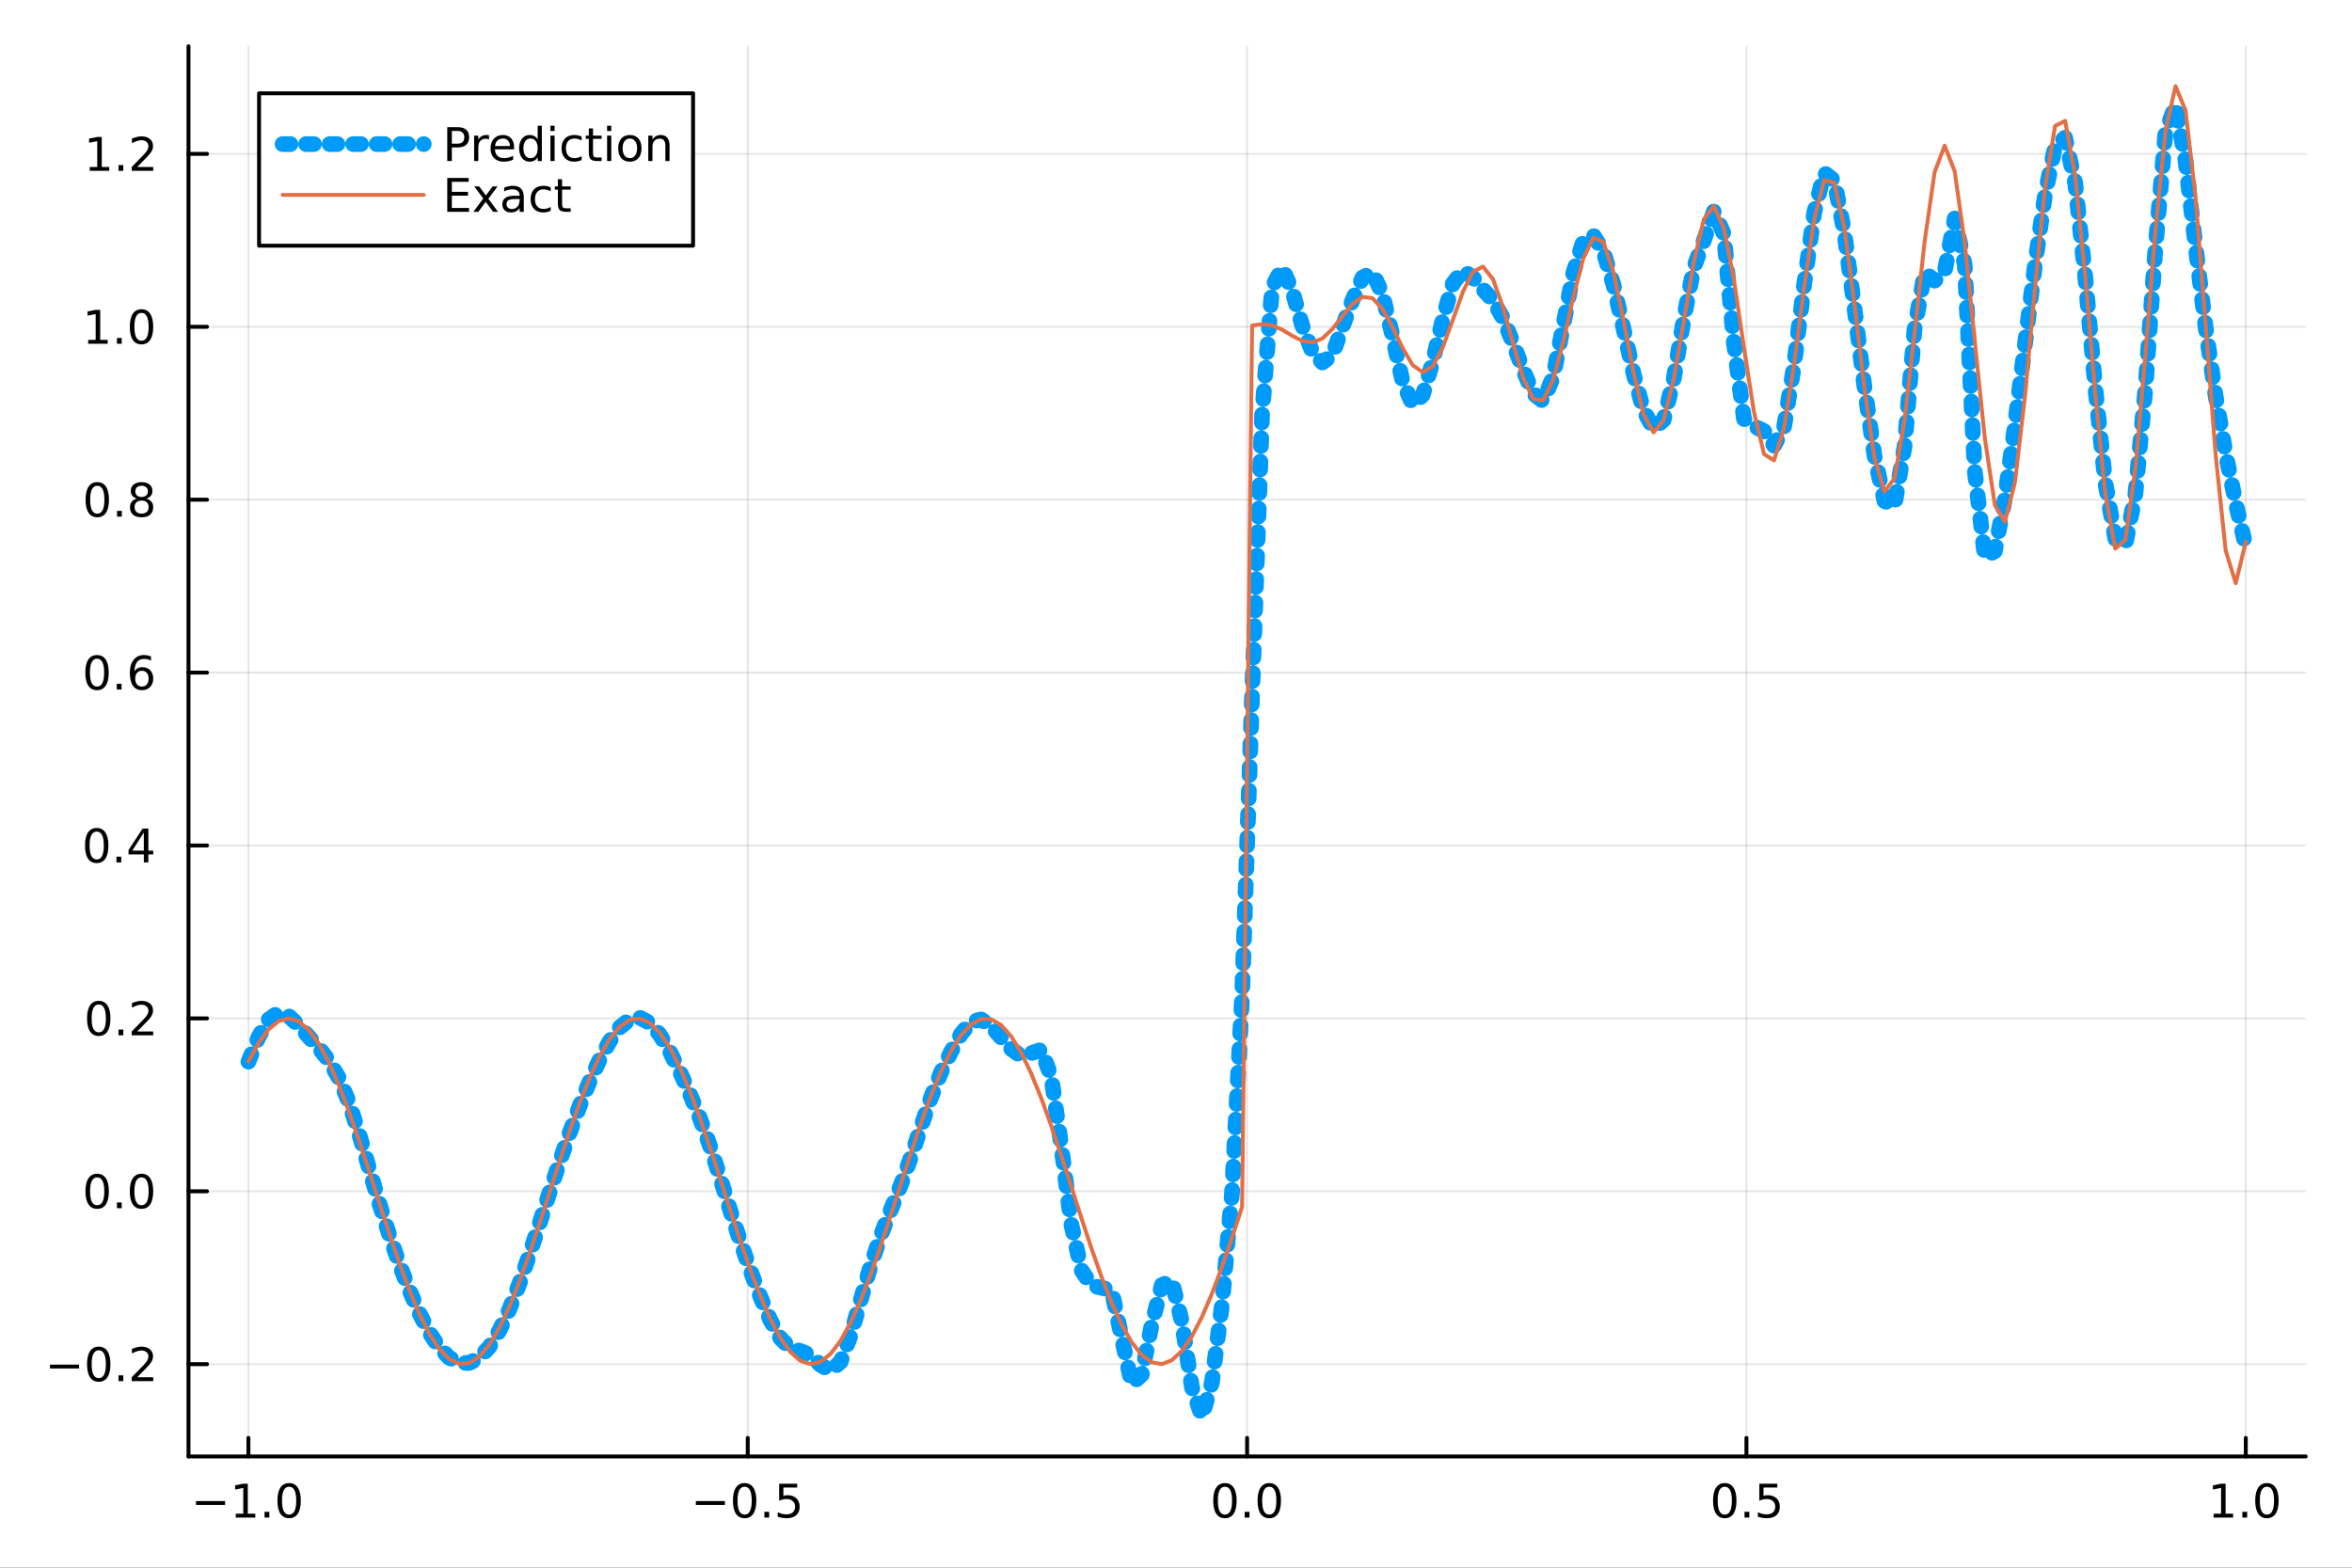 <?xml version="1.0" encoding="utf-8"?>
<svg xmlns="http://www.w3.org/2000/svg" xmlns:xlink="http://www.w3.org/1999/xlink" width="600" height="400" viewBox="0 0 2400 1600">
<rect x="0" y="0" width="2400" height="1600" fill="#333333" stroke="none"/>
<defs>
  <clipPath id="clip050">
    <rect x="0" y="0" width="2400" height="1600"/>
  </clipPath>
</defs>
<path clip-path="url(#clip050)" d="M0 1600 L2400 1600 L2400 0 L0 0  Z" fill="#ffffff" fill-rule="evenodd" fill-opacity="1"/>
<defs>
  <clipPath id="clip051">
    <rect x="480" y="0" width="1681" height="1600"/>
  </clipPath>
</defs>
<path clip-path="url(#clip050)" d="M192.339 1486.45 L2352.76 1486.45 L2352.76 47.244 L192.339 47.244  Z" fill="#ffffff" fill-rule="evenodd" fill-opacity="1"/>
<defs>
  <clipPath id="clip052">
    <rect x="192" y="47" width="2161" height="1440"/>
  </clipPath>
</defs>
<polyline clip-path="url(#clip052)" style="stroke:#000000; stroke-linecap:round; stroke-linejoin:round; stroke-width:2; stroke-opacity:0.1; fill:none" points="253.483,1486.45 253.483,47.244 "/>
<polyline clip-path="url(#clip052)" style="stroke:#000000; stroke-linecap:round; stroke-linejoin:round; stroke-width:2; stroke-opacity:0.1; fill:none" points="763.015,1486.45 763.015,47.244 "/>
<polyline clip-path="url(#clip052)" style="stroke:#000000; stroke-linecap:round; stroke-linejoin:round; stroke-width:2; stroke-opacity:0.1; fill:none" points="1272.55,1486.45 1272.55,47.244 "/>
<polyline clip-path="url(#clip052)" style="stroke:#000000; stroke-linecap:round; stroke-linejoin:round; stroke-width:2; stroke-opacity:0.1; fill:none" points="1782.08,1486.45 1782.08,47.244 "/>
<polyline clip-path="url(#clip052)" style="stroke:#000000; stroke-linecap:round; stroke-linejoin:round; stroke-width:2; stroke-opacity:0.1; fill:none" points="2291.61,1486.45 2291.61,47.244 "/>
<polyline clip-path="url(#clip050)" style="stroke:#000000; stroke-linecap:round; stroke-linejoin:round; stroke-width:4; stroke-opacity:1; fill:none" points="192.339,1486.45 2352.76,1486.45 "/>
<polyline clip-path="url(#clip050)" style="stroke:#000000; stroke-linecap:round; stroke-linejoin:round; stroke-width:4; stroke-opacity:1; fill:none" points="253.483,1486.45 253.483,1467.55 "/>
<polyline clip-path="url(#clip050)" style="stroke:#000000; stroke-linecap:round; stroke-linejoin:round; stroke-width:4; stroke-opacity:1; fill:none" points="763.015,1486.45 763.015,1467.55 "/>
<polyline clip-path="url(#clip050)" style="stroke:#000000; stroke-linecap:round; stroke-linejoin:round; stroke-width:4; stroke-opacity:1; fill:none" points="1272.55,1486.45 1272.55,1467.55 "/>
<polyline clip-path="url(#clip050)" style="stroke:#000000; stroke-linecap:round; stroke-linejoin:round; stroke-width:4; stroke-opacity:1; fill:none" points="1782.08,1486.45 1782.08,1467.55 "/>
<polyline clip-path="url(#clip050)" style="stroke:#000000; stroke-linecap:round; stroke-linejoin:round; stroke-width:4; stroke-opacity:1; fill:none" points="2291.61,1486.45 2291.61,1467.55 "/>
<path clip-path="url(#clip050)" d="M200.011 1532.02 L229.686 1532.02 L229.686 1535.95 L200.011 1535.95 L200.011 1532.02 Z" fill="#000000" fill-rule="nonzero" fill-opacity="1" /><path clip-path="url(#clip050)" d="M240.589 1544.91 L248.228 1544.91 L248.228 1518.55 L239.918 1520.21 L239.918 1515.95 L248.182 1514.29 L252.858 1514.29 L252.858 1544.91 L260.497 1544.91 L260.497 1548.85 L240.589 1548.85 L240.589 1544.91 Z" fill="#000000" fill-rule="nonzero" fill-opacity="1" /><path clip-path="url(#clip050)" d="M269.941 1542.97 L274.825 1542.97 L274.825 1548.85 L269.941 1548.85 L269.941 1542.97 Z" fill="#000000" fill-rule="nonzero" fill-opacity="1" /><path clip-path="url(#clip050)" d="M295.01 1517.37 Q291.399 1517.37 289.57 1520.93 Q287.765 1524.47 287.765 1531.6 Q287.765 1538.71 289.57 1542.27 Q291.399 1545.82 295.01 1545.82 Q298.644 1545.82 300.45 1542.27 Q302.279 1538.71 302.279 1531.6 Q302.279 1524.47 300.45 1520.93 Q298.644 1517.37 295.01 1517.37 M295.01 1513.66 Q300.82 1513.66 303.876 1518.27 Q306.955 1522.85 306.955 1531.6 Q306.955 1540.33 303.876 1544.94 Q300.82 1549.52 295.01 1549.52 Q289.2 1549.52 286.121 1544.94 Q283.066 1540.33 283.066 1531.6 Q283.066 1522.85 286.121 1518.27 Q289.2 1513.66 295.01 1513.66 Z" fill="#000000" fill-rule="nonzero" fill-opacity="1" /><path clip-path="url(#clip050)" d="M710.041 1532.02 L739.717 1532.02 L739.717 1535.95 L710.041 1535.95 L710.041 1532.02 Z" fill="#000000" fill-rule="nonzero" fill-opacity="1" /><path clip-path="url(#clip050)" d="M759.809 1517.37 Q756.198 1517.37 754.369 1520.93 Q752.564 1524.47 752.564 1531.6 Q752.564 1538.71 754.369 1542.27 Q756.198 1545.82 759.809 1545.82 Q763.443 1545.82 765.249 1542.27 Q767.077 1538.71 767.077 1531.6 Q767.077 1524.47 765.249 1520.93 Q763.443 1517.37 759.809 1517.37 M759.809 1513.66 Q765.619 1513.66 768.675 1518.27 Q771.753 1522.85 771.753 1531.6 Q771.753 1540.33 768.675 1544.94 Q765.619 1549.52 759.809 1549.52 Q753.999 1549.52 750.92 1544.94 Q747.865 1540.33 747.865 1531.6 Q747.865 1522.85 750.92 1518.27 Q753.999 1513.66 759.809 1513.66 Z" fill="#000000" fill-rule="nonzero" fill-opacity="1" /><path clip-path="url(#clip050)" d="M779.971 1542.97 L784.855 1542.97 L784.855 1548.85 L779.971 1548.85 L779.971 1542.97 Z" fill="#000000" fill-rule="nonzero" fill-opacity="1" /><path clip-path="url(#clip050)" d="M795.087 1514.29 L813.443 1514.29 L813.443 1518.22 L799.369 1518.22 L799.369 1526.7 Q800.387 1526.35 801.406 1526.19 Q802.425 1526 803.443 1526 Q809.23 1526 812.61 1529.17 Q815.989 1532.34 815.989 1537.76 Q815.989 1543.34 812.517 1546.44 Q809.045 1549.52 802.725 1549.52 Q800.55 1549.52 798.281 1549.15 Q796.036 1548.78 793.628 1548.04 L793.628 1543.34 Q795.712 1544.47 797.934 1545.03 Q800.156 1545.58 802.633 1545.58 Q806.637 1545.58 808.975 1543.48 Q811.313 1541.37 811.313 1537.76 Q811.313 1534.15 808.975 1532.04 Q806.637 1529.94 802.633 1529.94 Q800.758 1529.94 798.883 1530.35 Q797.031 1530.77 795.087 1531.65 L795.087 1514.29 Z" fill="#000000" fill-rule="nonzero" fill-opacity="1" /><path clip-path="url(#clip050)" d="M1249.93 1517.37 Q1246.32 1517.37 1244.49 1520.93 Q1242.69 1524.47 1242.69 1531.6 Q1242.69 1538.71 1244.49 1542.27 Q1246.32 1545.82 1249.93 1545.82 Q1253.57 1545.82 1255.37 1542.27 Q1257.2 1538.71 1257.2 1531.6 Q1257.2 1524.47 1255.37 1520.93 Q1253.57 1517.37 1249.93 1517.37 M1249.93 1513.66 Q1255.74 1513.66 1258.8 1518.27 Q1261.88 1522.85 1261.88 1531.6 Q1261.88 1540.33 1258.8 1544.94 Q1255.74 1549.52 1249.93 1549.52 Q1244.12 1549.52 1241.04 1544.94 Q1237.99 1540.33 1237.99 1531.6 Q1237.99 1522.85 1241.04 1518.27 Q1244.12 1513.66 1249.93 1513.66 Z" fill="#000000" fill-rule="nonzero" fill-opacity="1" /><path clip-path="url(#clip050)" d="M1270.09 1542.97 L1274.98 1542.97 L1274.98 1548.85 L1270.09 1548.85 L1270.09 1542.97 Z" fill="#000000" fill-rule="nonzero" fill-opacity="1" /><path clip-path="url(#clip050)" d="M1295.16 1517.37 Q1291.55 1517.37 1289.72 1520.93 Q1287.92 1524.47 1287.92 1531.6 Q1287.92 1538.71 1289.72 1542.27 Q1291.55 1545.82 1295.16 1545.82 Q1298.8 1545.82 1300.6 1542.27 Q1302.43 1538.71 1302.43 1531.6 Q1302.43 1524.47 1300.6 1520.93 Q1298.8 1517.37 1295.16 1517.37 M1295.16 1513.66 Q1300.97 1513.66 1304.03 1518.27 Q1307.11 1522.85 1307.11 1531.6 Q1307.11 1540.33 1304.03 1544.94 Q1300.97 1549.52 1295.16 1549.52 Q1289.35 1549.52 1286.27 1544.94 Q1283.22 1540.33 1283.22 1531.6 Q1283.22 1522.85 1286.27 1518.27 Q1289.35 1513.66 1295.16 1513.66 Z" fill="#000000" fill-rule="nonzero" fill-opacity="1" /><path clip-path="url(#clip050)" d="M1759.96 1517.37 Q1756.35 1517.37 1754.52 1520.93 Q1752.72 1524.47 1752.72 1531.6 Q1752.72 1538.71 1754.52 1542.27 Q1756.35 1545.82 1759.96 1545.82 Q1763.6 1545.82 1765.4 1542.27 Q1767.23 1538.71 1767.23 1531.6 Q1767.23 1524.47 1765.4 1520.93 Q1763.6 1517.37 1759.96 1517.37 M1759.96 1513.66 Q1765.77 1513.66 1768.83 1518.27 Q1771.91 1522.85 1771.91 1531.6 Q1771.91 1540.33 1768.83 1544.94 Q1765.77 1549.52 1759.96 1549.52 Q1754.15 1549.52 1751.07 1544.94 Q1748.02 1540.33 1748.02 1531.6 Q1748.02 1522.85 1751.07 1518.27 Q1754.15 1513.66 1759.96 1513.66 Z" fill="#000000" fill-rule="nonzero" fill-opacity="1" /><path clip-path="url(#clip050)" d="M1780.12 1542.97 L1785.01 1542.97 L1785.01 1548.85 L1780.12 1548.85 L1780.12 1542.97 Z" fill="#000000" fill-rule="nonzero" fill-opacity="1" /><path clip-path="url(#clip050)" d="M1795.24 1514.29 L1813.6 1514.29 L1813.6 1518.22 L1799.52 1518.22 L1799.52 1526.7 Q1800.54 1526.35 1801.56 1526.19 Q1802.58 1526 1803.6 1526 Q1809.38 1526 1812.76 1529.17 Q1816.14 1532.34 1816.14 1537.76 Q1816.14 1543.34 1812.67 1546.44 Q1809.2 1549.52 1802.88 1549.52 Q1800.7 1549.52 1798.43 1549.15 Q1796.19 1548.78 1793.78 1548.04 L1793.78 1543.34 Q1795.86 1544.47 1798.09 1545.03 Q1800.31 1545.58 1802.79 1545.58 Q1806.79 1545.58 1809.13 1543.48 Q1811.47 1541.37 1811.47 1537.76 Q1811.47 1534.15 1809.13 1532.04 Q1806.79 1529.94 1802.79 1529.94 Q1800.91 1529.94 1799.04 1530.35 Q1797.18 1530.77 1795.24 1531.65 L1795.24 1514.29 Z" fill="#000000" fill-rule="nonzero" fill-opacity="1" /><path clip-path="url(#clip050)" d="M2258.76 1544.91 L2266.4 1544.91 L2266.4 1518.55 L2258.09 1520.21 L2258.09 1515.95 L2266.36 1514.29 L2271.03 1514.29 L2271.03 1544.91 L2278.67 1544.91 L2278.67 1548.85 L2258.76 1548.85 L2258.76 1544.91 Z" fill="#000000" fill-rule="nonzero" fill-opacity="1" /><path clip-path="url(#clip050)" d="M2288.12 1542.97 L2293 1542.97 L2293 1548.85 L2288.12 1548.85 L2288.12 1542.97 Z" fill="#000000" fill-rule="nonzero" fill-opacity="1" /><path clip-path="url(#clip050)" d="M2313.19 1517.37 Q2309.57 1517.37 2307.75 1520.93 Q2305.94 1524.47 2305.94 1531.6 Q2305.94 1538.71 2307.75 1542.27 Q2309.57 1545.82 2313.19 1545.82 Q2316.82 1545.82 2318.63 1542.27 Q2320.45 1538.71 2320.45 1531.6 Q2320.45 1524.47 2318.63 1520.93 Q2316.82 1517.37 2313.19 1517.37 M2313.19 1513.66 Q2319 1513.66 2322.05 1518.27 Q2325.13 1522.85 2325.13 1531.6 Q2325.13 1540.33 2322.05 1544.94 Q2319 1549.52 2313.19 1549.52 Q2307.38 1549.52 2304.3 1544.94 Q2301.24 1540.33 2301.24 1531.6 Q2301.24 1522.85 2304.3 1518.27 Q2307.38 1513.66 2313.19 1513.66 Z" fill="#000000" fill-rule="nonzero" fill-opacity="1" /><polyline clip-path="url(#clip052)" style="stroke:#000000; stroke-linecap:round; stroke-linejoin:round; stroke-width:2; stroke-opacity:0.1; fill:none" points="192.339,1392.3 2352.76,1392.3 "/>
<polyline clip-path="url(#clip052)" style="stroke:#000000; stroke-linecap:round; stroke-linejoin:round; stroke-width:2; stroke-opacity:0.1; fill:none" points="192.339,1215.84 2352.76,1215.84 "/>
<polyline clip-path="url(#clip052)" style="stroke:#000000; stroke-linecap:round; stroke-linejoin:round; stroke-width:2; stroke-opacity:0.1; fill:none" points="192.339,1039.38 2352.76,1039.38 "/>
<polyline clip-path="url(#clip052)" style="stroke:#000000; stroke-linecap:round; stroke-linejoin:round; stroke-width:2; stroke-opacity:0.1; fill:none" points="192.339,862.919 2352.76,862.919 "/>
<polyline clip-path="url(#clip052)" style="stroke:#000000; stroke-linecap:round; stroke-linejoin:round; stroke-width:2; stroke-opacity:0.1; fill:none" points="192.339,686.458 2352.76,686.458 "/>
<polyline clip-path="url(#clip052)" style="stroke:#000000; stroke-linecap:round; stroke-linejoin:round; stroke-width:2; stroke-opacity:0.1; fill:none" points="192.339,509.997 2352.76,509.997 "/>
<polyline clip-path="url(#clip052)" style="stroke:#000000; stroke-linecap:round; stroke-linejoin:round; stroke-width:2; stroke-opacity:0.1; fill:none" points="192.339,333.535 2352.76,333.535 "/>
<polyline clip-path="url(#clip052)" style="stroke:#000000; stroke-linecap:round; stroke-linejoin:round; stroke-width:2; stroke-opacity:0.1; fill:none" points="192.339,157.074 2352.76,157.074 "/>
<polyline clip-path="url(#clip050)" style="stroke:#000000; stroke-linecap:round; stroke-linejoin:round; stroke-width:4; stroke-opacity:1; fill:none" points="192.339,1486.45 192.339,47.244 "/>
<polyline clip-path="url(#clip050)" style="stroke:#000000; stroke-linecap:round; stroke-linejoin:round; stroke-width:4; stroke-opacity:1; fill:none" points="192.339,1392.3 211.236,1392.3 "/>
<polyline clip-path="url(#clip050)" style="stroke:#000000; stroke-linecap:round; stroke-linejoin:round; stroke-width:4; stroke-opacity:1; fill:none" points="192.339,1215.84 211.236,1215.84 "/>
<polyline clip-path="url(#clip050)" style="stroke:#000000; stroke-linecap:round; stroke-linejoin:round; stroke-width:4; stroke-opacity:1; fill:none" points="192.339,1039.38 211.236,1039.38 "/>
<polyline clip-path="url(#clip050)" style="stroke:#000000; stroke-linecap:round; stroke-linejoin:round; stroke-width:4; stroke-opacity:1; fill:none" points="192.339,862.919 211.236,862.919 "/>
<polyline clip-path="url(#clip050)" style="stroke:#000000; stroke-linecap:round; stroke-linejoin:round; stroke-width:4; stroke-opacity:1; fill:none" points="192.339,686.458 211.236,686.458 "/>
<polyline clip-path="url(#clip050)" style="stroke:#000000; stroke-linecap:round; stroke-linejoin:round; stroke-width:4; stroke-opacity:1; fill:none" points="192.339,509.997 211.236,509.997 "/>
<polyline clip-path="url(#clip050)" style="stroke:#000000; stroke-linecap:round; stroke-linejoin:round; stroke-width:4; stroke-opacity:1; fill:none" points="192.339,333.535 211.236,333.535 "/>
<polyline clip-path="url(#clip050)" style="stroke:#000000; stroke-linecap:round; stroke-linejoin:round; stroke-width:4; stroke-opacity:1; fill:none" points="192.339,157.074 211.236,157.074 "/>
<path clip-path="url(#clip050)" d="M50.992 1392.75 L80.668 1392.75 L80.668 1396.69 L50.992 1396.69 L50.992 1392.75 Z" fill="#000000" fill-rule="nonzero" fill-opacity="1" /><path clip-path="url(#clip050)" d="M100.76 1378.1 Q97.149 1378.1 95.321 1381.67 Q93.515 1385.21 93.515 1392.34 Q93.515 1399.44 95.321 1403.01 Q97.149 1406.55 100.76 1406.55 Q104.395 1406.55 106.2 1403.01 Q108.029 1399.44 108.029 1392.34 Q108.029 1385.21 106.2 1381.67 Q104.395 1378.1 100.76 1378.1 M100.76 1374.4 Q106.571 1374.4 109.626 1379.01 Q112.705 1383.59 112.705 1392.34 Q112.705 1401.07 109.626 1405.67 Q106.571 1410.25 100.76 1410.25 Q94.95 1410.25 91.871 1405.67 Q88.816 1401.07 88.816 1392.34 Q88.816 1383.59 91.871 1379.01 Q94.95 1374.4 100.76 1374.4 Z" fill="#000000" fill-rule="nonzero" fill-opacity="1" /><path clip-path="url(#clip050)" d="M120.922 1403.7 L125.807 1403.7 L125.807 1409.58 L120.922 1409.58 L120.922 1403.7 Z" fill="#000000" fill-rule="nonzero" fill-opacity="1" /><path clip-path="url(#clip050)" d="M140.019 1405.65 L156.339 1405.65 L156.339 1409.58 L134.394 1409.58 L134.394 1405.65 Q137.056 1402.89 141.64 1398.26 Q146.246 1393.61 147.427 1392.27 Q149.672 1389.75 150.552 1388.01 Q151.455 1386.25 151.455 1384.56 Q151.455 1381.81 149.51 1380.07 Q147.589 1378.33 144.487 1378.33 Q142.288 1378.33 139.834 1379.1 Q137.404 1379.86 134.626 1381.41 L134.626 1376.69 Q137.45 1375.56 139.904 1374.98 Q142.357 1374.4 144.394 1374.4 Q149.765 1374.4 152.959 1377.08 Q156.154 1379.77 156.154 1384.26 Q156.154 1386.39 155.343 1388.31 Q154.556 1390.21 152.45 1392.8 Q151.871 1393.47 148.769 1396.69 Q145.668 1399.88 140.019 1405.65 Z" fill="#000000" fill-rule="nonzero" fill-opacity="1" /><path clip-path="url(#clip050)" d="M99.163 1201.64 Q95.552 1201.64 93.723 1205.21 Q91.918 1208.75 91.918 1215.88 Q91.918 1222.98 93.723 1226.55 Q95.552 1230.09 99.163 1230.09 Q102.797 1230.09 104.603 1226.55 Q106.432 1222.98 106.432 1215.88 Q106.432 1208.75 104.603 1205.21 Q102.797 1201.64 99.163 1201.64 M99.163 1197.94 Q104.973 1197.94 108.029 1202.54 Q111.108 1207.13 111.108 1215.88 Q111.108 1224.6 108.029 1229.21 Q104.973 1233.79 99.163 1233.79 Q93.353 1233.79 90.274 1229.21 Q87.219 1224.6 87.219 1215.88 Q87.219 1207.13 90.274 1202.54 Q93.353 1197.94 99.163 1197.94 Z" fill="#000000" fill-rule="nonzero" fill-opacity="1" /><path clip-path="url(#clip050)" d="M119.325 1227.24 L124.209 1227.24 L124.209 1233.12 L119.325 1233.12 L119.325 1227.24 Z" fill="#000000" fill-rule="nonzero" fill-opacity="1" /><path clip-path="url(#clip050)" d="M144.394 1201.64 Q140.783 1201.64 138.955 1205.21 Q137.149 1208.75 137.149 1215.88 Q137.149 1222.98 138.955 1226.55 Q140.783 1230.09 144.394 1230.09 Q148.029 1230.09 149.834 1226.55 Q151.663 1222.98 151.663 1215.88 Q151.663 1208.75 149.834 1205.21 Q148.029 1201.64 144.394 1201.64 M144.394 1197.94 Q150.205 1197.94 153.26 1202.54 Q156.339 1207.13 156.339 1215.88 Q156.339 1224.6 153.26 1229.21 Q150.205 1233.79 144.394 1233.79 Q138.584 1233.79 135.506 1229.21 Q132.45 1224.6 132.45 1215.88 Q132.45 1207.13 135.506 1202.54 Q138.584 1197.94 144.394 1197.94 Z" fill="#000000" fill-rule="nonzero" fill-opacity="1" /><path clip-path="url(#clip050)" d="M100.76 1025.18 Q97.149 1025.18 95.321 1028.74 Q93.515 1032.29 93.515 1039.42 Q93.515 1046.52 95.321 1050.09 Q97.149 1053.63 100.76 1053.63 Q104.395 1053.63 106.2 1050.09 Q108.029 1046.52 108.029 1039.42 Q108.029 1032.29 106.2 1028.74 Q104.395 1025.18 100.76 1025.18 M100.76 1021.48 Q106.571 1021.48 109.626 1026.08 Q112.705 1030.67 112.705 1039.42 Q112.705 1048.14 109.626 1052.75 Q106.571 1057.33 100.76 1057.33 Q94.95 1057.33 91.871 1052.75 Q88.816 1048.14 88.816 1039.42 Q88.816 1030.67 91.871 1026.08 Q94.95 1021.48 100.76 1021.48 Z" fill="#000000" fill-rule="nonzero" fill-opacity="1" /><path clip-path="url(#clip050)" d="M120.922 1050.78 L125.807 1050.78 L125.807 1056.66 L120.922 1056.66 L120.922 1050.78 Z" fill="#000000" fill-rule="nonzero" fill-opacity="1" /><path clip-path="url(#clip050)" d="M140.019 1052.73 L156.339 1052.73 L156.339 1056.66 L134.394 1056.66 L134.394 1052.73 Q137.056 1049.97 141.64 1045.34 Q146.246 1040.69 147.427 1039.35 Q149.672 1036.82 150.552 1035.09 Q151.455 1033.33 151.455 1031.64 Q151.455 1028.88 149.51 1027.15 Q147.589 1025.41 144.487 1025.41 Q142.288 1025.41 139.834 1026.17 Q137.404 1026.94 134.626 1028.49 L134.626 1023.77 Q137.45 1022.63 139.904 1022.05 Q142.357 1021.48 144.394 1021.48 Q149.765 1021.48 152.959 1024.16 Q156.154 1026.85 156.154 1031.34 Q156.154 1033.47 155.343 1035.39 Q154.556 1037.29 152.45 1039.88 Q151.871 1040.55 148.769 1043.77 Q145.668 1046.96 140.019 1052.73 Z" fill="#000000" fill-rule="nonzero" fill-opacity="1" /><path clip-path="url(#clip050)" d="M98.677 848.718 Q95.066 848.718 93.237 852.283 Q91.432 855.825 91.432 862.954 Q91.432 870.061 93.237 873.625 Q95.066 877.167 98.677 877.167 Q102.311 877.167 104.117 873.625 Q105.946 870.061 105.946 862.954 Q105.946 855.825 104.117 852.283 Q102.311 848.718 98.677 848.718 M98.677 845.014 Q104.487 845.014 107.543 849.621 Q110.621 854.204 110.621 862.954 Q110.621 871.681 107.543 876.287 Q104.487 880.871 98.677 880.871 Q92.867 880.871 89.788 876.287 Q86.733 871.681 86.733 862.954 Q86.733 854.204 89.788 849.621 Q92.867 845.014 98.677 845.014 Z" fill="#000000" fill-rule="nonzero" fill-opacity="1" /><path clip-path="url(#clip050)" d="M118.839 874.32 L123.723 874.32 L123.723 880.199 L118.839 880.199 L118.839 874.32 Z" fill="#000000" fill-rule="nonzero" fill-opacity="1" /><path clip-path="url(#clip050)" d="M146.756 849.714 L134.95 868.163 L146.756 868.163 L146.756 849.714 M145.529 845.639 L151.408 845.639 L151.408 868.163 L156.339 868.163 L156.339 872.051 L151.408 872.051 L151.408 880.199 L146.756 880.199 L146.756 872.051 L131.154 872.051 L131.154 867.538 L145.529 845.639 Z" fill="#000000" fill-rule="nonzero" fill-opacity="1" /><path clip-path="url(#clip050)" d="M99.001 672.257 Q95.39 672.257 93.561 675.822 Q91.756 679.363 91.756 686.493 Q91.756 693.599 93.561 697.164 Q95.39 700.706 99.001 700.706 Q102.635 700.706 104.441 697.164 Q106.27 693.599 106.27 686.493 Q106.27 679.363 104.441 675.822 Q102.635 672.257 99.001 672.257 M99.001 668.553 Q104.811 668.553 107.867 673.16 Q110.946 677.743 110.946 686.493 Q110.946 695.22 107.867 699.826 Q104.811 704.409 99.001 704.409 Q93.191 704.409 90.112 699.826 Q87.057 695.22 87.057 686.493 Q87.057 677.743 90.112 673.16 Q93.191 668.553 99.001 668.553 Z" fill="#000000" fill-rule="nonzero" fill-opacity="1" /><path clip-path="url(#clip050)" d="M119.163 697.859 L124.047 697.859 L124.047 703.738 L119.163 703.738 L119.163 697.859 Z" fill="#000000" fill-rule="nonzero" fill-opacity="1" /><path clip-path="url(#clip050)" d="M144.811 684.595 Q141.663 684.595 139.811 686.747 Q137.982 688.9 137.982 692.65 Q137.982 696.377 139.811 698.553 Q141.663 700.706 144.811 700.706 Q147.959 700.706 149.788 698.553 Q151.64 696.377 151.64 692.65 Q151.64 688.9 149.788 686.747 Q147.959 684.595 144.811 684.595 M154.093 669.942 L154.093 674.201 Q152.334 673.368 150.529 672.928 Q148.746 672.488 146.987 672.488 Q142.357 672.488 139.904 675.613 Q137.473 678.738 137.126 685.058 Q138.492 683.044 140.552 681.979 Q142.612 680.891 145.089 680.891 Q150.297 680.891 153.306 684.062 Q156.339 687.21 156.339 692.65 Q156.339 697.974 153.191 701.192 Q150.043 704.409 144.811 704.409 Q138.816 704.409 135.644 699.826 Q132.473 695.22 132.473 686.493 Q132.473 678.298 136.362 673.437 Q140.251 668.553 146.802 668.553 Q148.561 668.553 150.343 668.9 Q152.149 669.248 154.093 669.942 Z" fill="#000000" fill-rule="nonzero" fill-opacity="1" /><path clip-path="url(#clip050)" d="M99.256 495.795 Q95.645 495.795 93.816 499.36 Q92.01 502.902 92.01 510.032 Q92.01 517.138 93.816 520.703 Q95.645 524.244 99.256 524.244 Q102.89 524.244 104.696 520.703 Q106.524 517.138 106.524 510.032 Q106.524 502.902 104.696 499.36 Q102.89 495.795 99.256 495.795 M99.256 492.092 Q105.066 492.092 108.121 496.698 Q111.2 501.282 111.2 510.032 Q111.2 518.758 108.121 523.365 Q105.066 527.948 99.256 527.948 Q93.446 527.948 90.367 523.365 Q87.311 518.758 87.311 510.032 Q87.311 501.282 90.367 496.698 Q93.446 492.092 99.256 492.092 Z" fill="#000000" fill-rule="nonzero" fill-opacity="1" /><path clip-path="url(#clip050)" d="M119.418 521.397 L124.302 521.397 L124.302 527.277 L119.418 527.277 L119.418 521.397 Z" fill="#000000" fill-rule="nonzero" fill-opacity="1" /><path clip-path="url(#clip050)" d="M144.487 510.865 Q141.154 510.865 139.232 512.647 Q137.334 514.43 137.334 517.555 Q137.334 520.68 139.232 522.462 Q141.154 524.244 144.487 524.244 Q147.82 524.244 149.742 522.462 Q151.663 520.656 151.663 517.555 Q151.663 514.43 149.742 512.647 Q147.843 510.865 144.487 510.865 M139.811 508.874 Q136.802 508.133 135.112 506.073 Q133.445 504.013 133.445 501.05 Q133.445 496.907 136.385 494.499 Q139.348 492.092 144.487 492.092 Q149.649 492.092 152.589 494.499 Q155.529 496.907 155.529 501.05 Q155.529 504.013 153.839 506.073 Q152.172 508.133 149.186 508.874 Q152.566 509.661 154.441 511.953 Q156.339 514.244 156.339 517.555 Q156.339 522.578 153.26 525.263 Q150.205 527.948 144.487 527.948 Q138.769 527.948 135.691 525.263 Q132.635 522.578 132.635 517.555 Q132.635 514.244 134.533 511.953 Q136.431 509.661 139.811 508.874 M138.098 501.49 Q138.098 504.175 139.765 505.68 Q141.455 507.184 144.487 507.184 Q147.496 507.184 149.186 505.68 Q150.899 504.175 150.899 501.49 Q150.899 498.805 149.186 497.3 Q147.496 495.795 144.487 495.795 Q141.455 495.795 139.765 497.3 Q138.098 498.805 138.098 501.49 Z" fill="#000000" fill-rule="nonzero" fill-opacity="1" /><path clip-path="url(#clip050)" d="M89.973 346.88 L97.612 346.88 L97.612 320.515 L89.302 322.181 L89.302 317.922 L97.566 316.255 L102.242 316.255 L102.242 346.88 L109.881 346.88 L109.881 350.815 L89.973 350.815 L89.973 346.88 Z" fill="#000000" fill-rule="nonzero" fill-opacity="1" /><path clip-path="url(#clip050)" d="M119.325 344.936 L124.209 344.936 L124.209 350.815 L119.325 350.815 L119.325 344.936 Z" fill="#000000" fill-rule="nonzero" fill-opacity="1" /><path clip-path="url(#clip050)" d="M144.394 319.334 Q140.783 319.334 138.955 322.899 Q137.149 326.441 137.149 333.57 Q137.149 340.677 138.955 344.241 Q140.783 347.783 144.394 347.783 Q148.029 347.783 149.834 344.241 Q151.663 340.677 151.663 333.57 Q151.663 326.441 149.834 322.899 Q148.029 319.334 144.394 319.334 M144.394 315.63 Q150.205 315.63 153.26 320.237 Q156.339 324.82 156.339 333.57 Q156.339 342.297 153.26 346.903 Q150.205 351.487 144.394 351.487 Q138.584 351.487 135.506 346.903 Q132.45 342.297 132.45 333.57 Q132.45 324.82 135.506 320.237 Q138.584 315.63 144.394 315.63 Z" fill="#000000" fill-rule="nonzero" fill-opacity="1" /><path clip-path="url(#clip050)" d="M91.571 170.419 L99.21 170.419 L99.21 144.053 L90.899 145.72 L90.899 141.461 L99.163 139.794 L103.839 139.794 L103.839 170.419 L111.478 170.419 L111.478 174.354 L91.571 174.354 L91.571 170.419 Z" fill="#000000" fill-rule="nonzero" fill-opacity="1" /><path clip-path="url(#clip050)" d="M120.922 168.474 L125.807 168.474 L125.807 174.354 L120.922 174.354 L120.922 168.474 Z" fill="#000000" fill-rule="nonzero" fill-opacity="1" /><path clip-path="url(#clip050)" d="M140.019 170.419 L156.339 170.419 L156.339 174.354 L134.394 174.354 L134.394 170.419 Q137.056 167.664 141.64 163.035 Q146.246 158.382 147.427 157.039 Q149.672 154.516 150.552 152.78 Q151.455 151.021 151.455 149.331 Q151.455 146.576 149.51 144.84 Q147.589 143.104 144.487 143.104 Q142.288 143.104 139.834 143.868 Q137.404 144.632 134.626 146.183 L134.626 141.461 Q137.45 140.326 139.904 139.748 Q142.357 139.169 144.394 139.169 Q149.765 139.169 152.959 141.854 Q156.154 144.539 156.154 149.03 Q156.154 151.16 155.343 153.081 Q154.556 154.979 152.45 157.572 Q151.871 158.243 148.769 161.461 Q145.668 164.655 140.019 170.419 Z" fill="#000000" fill-rule="nonzero" fill-opacity="1" /><polyline clip-path="url(#clip052)" style="stroke:#009af9; stroke-linecap:round; stroke-linejoin:round; stroke-width:16; stroke-opacity:1; fill:none" stroke-dasharray="8, 16" points="253.483,1083.52 263.725,1058.6 273.966,1040.58 284.208,1033.42 294.45,1036.81 304.692,1046.52 314.934,1057.96 325.176,1069.36 335.418,1082.32 345.659,1099.97 355.901,1124.66 366.143,1156.27 376.385,1191.62 386.627,1226.7 396.869,1259.27 407.111,1288.94 417.352,1315.79 427.594,1339.56 437.836,1359.57 448.078,1375.11 458.32,1385.66 468.562,1391 478.803,1391.05 489.045,1385.67 499.287,1374.71 509.529,1358.12 519.771,1336.24 530.013,1309.88 540.255,1280.29 550.497,1248.9 560.738,1217.09 570.98,1185.97 581.222,1156.33 591.464,1128.71 601.706,1103.53 611.948,1081.26 622.19,1062.6 632.431,1048.56 642.673,1040.25 652.915,1038.67 663.157,1044.19 673.399,1056.27 683.641,1073.49 693.882,1094.07 704.124,1116.76 714.366,1141.67 724.608,1169.99 734.85,1201.92 745.092,1235.1 755.334,1266.81 765.575,1296.18 775.817,1323.32 786.059,1347.34 796.301,1365.79 806.543,1375.94 816.785,1378.89 827.027,1383.07 837.268,1393.02 847.51,1399.17 857.752,1389.78 867.994,1362.98 878.236,1326.98 888.478,1291.48 898.72,1261.01 908.961,1234.87 919.203,1209.37 929.445,1181.2 939.687,1150.41 949.929,1120.29 960.171,1094.56 970.413,1073.45 980.654,1055.27 990.896,1042.94 1001.14,1040.49 1011.38,1047.32 1021.62,1058.98 1031.86,1070.58 1042.11,1077.88 1052.35,1074.84 1062.59,1071.37 1072.83,1099.45 1083.07,1170.84 1093.31,1250.08 1103.56,1296.44 1113.8,1312.07 1124.04,1314.31 1134.28,1316.72 1144.52,1364.63 1154.77,1412.5 1165.01,1402.96 1175.25,1351.83 1185.49,1311.6 1195.73,1307.07 1205.98,1348.82 1216.22,1415.81 1226.46,1445.72 1236.7,1410.89 1246.94,1331.3 1257.18,1217.25 1267.43,1017.38 1277.67,707.825 1287.91,421.798 1298.15,292.788 1308.39,273.702 1318.64,296.625 1328.88,332.47 1339.12,359.299 1349.36,369.936 1359.6,362.287 1369.84,333.613 1380.09,306.259 1390.33,283.262 1400.57,278.162 1410.81,300.502 1421.05,343.471 1431.3,389.71 1441.54,412.993 1451.78,403.077 1462.02,369.072 1472.26,325.473 1482.51,289.418 1492.75,276.023 1502.99,283.262 1513.23,295.262 1523.47,306.606 1533.71,324.803 1543.96,350.321 1554.2,377.366 1564.44,401.647 1574.68,409.48 1584.92,384.282 1595.17,332.064 1605.41,278.661 1615.65,245.894 1625.89,240.099 1636.13,256.702 1646.38,290.521 1656.62,335.196 1666.86,381.305 1677.1,418.869 1687.34,437.684 1697.58,428.473 1707.83,387.133 1718.07,325.627 1728.31,273.28 1738.55,245.57 1748.79,215.68 1759.04,238.78 1769.28,349.94 1779.52,427.427 1789.76,434.913 1800,439.947 1810.24,454.85 1820.49,435.863 1830.73,372.146 1840.97,290.294 1851.21,217.144 1861.45,176.413 1871.7,184.433 1881.94,236.906 1892.18,313.432 1902.42,394.21 1912.66,464.658 1922.91,511.3 1933.15,516.322 1943.39,455.569 1953.63,335.911 1963.87,278.25 1974.11,286.413 1984.36,277.405 1994.6,222.999 2004.84,270.289 2015.08,480.802 2025.32,568.543 2035.57,562.49 2045.81,509.035 2056.05,433.975 2066.29,351.39 2076.53,270.112 2086.77,198.631 2097.02,149.437 2107.26,140.501 2117.5,186.594 2127.74,281.561 2137.98,395.072 2148.23,492.298 2158.47,549.89 2168.71,555.95 2178.95,504.563 2189.19,396.471 2199.44,253.025 2209.68,134.762 2219.92,107.545 2230.16,164.44 2240.4,251.475 2250.64,334.4 2260.89,404.496 2271.13,463.134 2281.37,513.411 2291.61,557.861 "/>
<polyline clip-path="url(#clip052)" style="stroke:#e26f46; stroke-linecap:round; stroke-linejoin:round; stroke-width:4; stroke-opacity:1; fill:none" points="253.483,1083.32 263.725,1064.52 273.966,1050.66 284.208,1042.19 294.45,1039.38 304.692,1042.34 314.934,1050.95 325.176,1064.95 335.418,1083.88 345.659,1107.11 355.901,1133.89 366.143,1163.34 376.385,1194.51 386.627,1226.37 396.869,1257.89 407.111,1288.04 417.352,1315.83 427.594,1340.36 437.836,1360.83 448.078,1376.56 458.32,1387.04 468.562,1391.94 478.803,1391.1 489.045,1384.53 499.287,1372.45 509.529,1355.27 519.771,1333.53 530.013,1307.96 540.255,1279.37 550.497,1248.72 560.738,1216.99 570.98,1185.22 581.222,1154.45 591.464,1125.69 601.706,1099.87 611.948,1077.83 622.19,1060.3 632.431,1047.84 642.673,1040.87 652.915,1039.61 663.157,1044.1 673.399,1054.19 683.641,1069.56 693.882,1089.71 704.124,1113.97 714.366,1141.56 724.608,1171.57 734.85,1203.02 745.092,1234.9 755.334,1266.15 765.575,1295.76 775.817,1322.76 786.059,1346.27 796.301,1365.53 806.543,1379.9 816.785,1388.92 827.027,1392.28 837.268,1389.89 847.51,1381.82 857.752,1368.33 867.994,1349.86 878.236,1327.02 888.478,1300.56 898.72,1271.32 908.961,1240.28 919.203,1208.44 929.445,1176.84 939.687,1146.51 949.929,1118.45 960.171,1093.56 970.413,1072.67 980.654,1056.44 990.896,1045.43 1001.14,1039.97 1011.38,1040.25 1021.62,1046.26 1031.86,1057.81 1042.11,1074.52 1052.35,1095.84 1062.59,1121.07 1072.83,1149.4 1083.07,1179.9 1093.31,1211.57 1103.56,1243.38 1113.8,1274.29 1124.04,1303.29 1134.28,1329.44 1144.52,1351.88 1154.77,1369.88 1165.01,1382.86 1175.25,1390.38 1185.49,1392.21 1195.73,1388.28 1205.98,1378.72 1216.22,1363.85 1226.46,1344.15 1236.7,1320.25 1246.94,1292.96 1257.18,1263.14 1267.43,1231.78 1277.67,332.254 1287.91,330.796 1298.15,332.123 1308.39,336.541 1318.64,342.696 1328.88,347.987 1339.12,349.554 1349.36,345.483 1359.6,335.778 1369.84,322.694 1380.09,310.243 1390.33,302.97 1400.57,304.365 1410.81,315.462 1421.05,334.128 1431.3,355.371 1441.54,372.67 1451.78,379.966 1462.02,373.72 1472.26,354.339 1482.51,326.463 1492.75,297.894 1502.99,277.419 1513.23,272.115 1523.47,284.973 1533.71,313.62 1543.96,350.617 1554.2,385.371 1564.44,407.167 1574.68,408.458 1584.92,387.401 1595.17,348.808 1605.41,303.125 1615.65,263.609 1625.89,242.485 1636.13,247.182 1646.38,277.807 1656.62,326.698 1666.86,380.295 1677.1,422.899 1687.34,441.268 1697.58,428.707 1707.83,387.403 1718.07,328.203 1728.31,267.791 1738.55,223.987 1748.79,210.496 1759.04,232.648 1769.28,285.448 1779.52,354.616 1789.76,420.439 1800,463.383 1810.24,469.888 1820.49,436.613 1830.73,371.821 1840.97,293.376 1851.21,223.828 1861.45,183.93 1871.7,186.452 1881.94,232.141 1892.18,309.078 1902.42,395.76 1912.66,467.101 1922.91,501.694 1933.15,488.223 1943.39,429.11 1953.63,340.232 1963.87,246.684 1974.11,175.69 1984.36,148.685 1994.6,174.855 2004.84,248.092 2015.08,348.338 2025.32,447.07 2035.57,515.411 2045.81,532.577 2056.05,492.175 2066.29,404.462 2076.53,293.786 2086.77,191.836 2097.02,128.567 2107.26,123.406 2117.5,179.309 2127.74,281.488 2137.98,401.295 2148.23,504.251 2158.47,559.961 2168.71,551.091 2178.95,478.723 2189.19,362.468 2199.44,235.171 2209.68,133.634 2219.92,87.976 2230.16,112.711 2240.4,202.17 2250.64,331.724 2260.89,464.545 2271.13,562.081 2281.37,595.237 2291.61,553.047 "/>
<path clip-path="url(#clip050)" d="M264.353 250.738 L707.222 250.738 L707.222 95.218 L264.353 95.218  Z" fill="#ffffff" fill-rule="evenodd" fill-opacity="1"/>
<polyline clip-path="url(#clip050)" style="stroke:#000000; stroke-linecap:round; stroke-linejoin:round; stroke-width:4; stroke-opacity:1; fill:none" points="264.353,250.738 707.222,250.738 707.222,95.218 264.353,95.218 264.353,250.738 "/>
<polyline clip-path="url(#clip050)" style="stroke:#009af9; stroke-linecap:round; stroke-linejoin:round; stroke-width:16; stroke-opacity:1; fill:none" stroke-dasharray="8, 16" points="288.357,147.058 432.385,147.058 "/>
<path clip-path="url(#clip050)" d="M461.066 133.62 L461.066 146.606 L466.945 146.606 Q470.209 146.606 471.992 144.916 Q473.774 143.227 473.774 140.102 Q473.774 137 471.992 135.31 Q470.209 133.62 466.945 133.62 L461.066 133.62 M456.39 129.778 L466.945 129.778 Q472.755 129.778 475.718 132.416 Q478.704 135.032 478.704 140.102 Q478.704 145.217 475.718 147.833 Q472.755 150.449 466.945 150.449 L461.066 150.449 L461.066 164.338 L456.39 164.338 L456.39 129.778 Z" fill="#000000" fill-rule="nonzero" fill-opacity="1" /><path clip-path="url(#clip050)" d="M498.982 142.393 Q498.265 141.977 497.408 141.791 Q496.575 141.583 495.556 141.583 Q491.945 141.583 490.001 143.944 Q488.079 146.282 488.079 150.68 L488.079 164.338 L483.797 164.338 L483.797 138.412 L488.079 138.412 L488.079 142.44 Q489.422 140.078 491.575 138.944 Q493.728 137.787 496.806 137.787 Q497.246 137.787 497.778 137.856 Q498.311 137.903 498.959 138.018 L498.982 142.393 Z" fill="#000000" fill-rule="nonzero" fill-opacity="1" /><path clip-path="url(#clip050)" d="M524.584 150.31 L524.584 152.393 L505.001 152.393 Q505.278 156.791 507.639 159.106 Q510.024 161.398 514.26 161.398 Q516.714 161.398 519.005 160.796 Q521.32 160.194 523.588 158.99 L523.588 163.018 Q521.297 163.99 518.889 164.5 Q516.482 165.009 514.005 165.009 Q507.802 165.009 504.167 161.398 Q500.556 157.787 500.556 151.629 Q500.556 145.264 503.982 141.537 Q507.431 137.787 513.264 137.787 Q518.496 137.787 521.528 141.166 Q524.584 144.523 524.584 150.31 M520.325 149.06 Q520.278 145.565 518.357 143.481 Q516.459 141.398 513.311 141.398 Q509.746 141.398 507.593 143.412 Q505.464 145.426 505.14 149.083 L520.325 149.06 Z" fill="#000000" fill-rule="nonzero" fill-opacity="1" /><path clip-path="url(#clip050)" d="M548.635 142.347 L548.635 128.319 L552.894 128.319 L552.894 164.338 L548.635 164.338 L548.635 160.449 Q547.292 162.763 545.232 163.898 Q543.195 165.009 540.325 165.009 Q535.625 165.009 532.663 161.259 Q529.723 157.509 529.723 151.398 Q529.723 145.287 532.663 141.537 Q535.625 137.787 540.325 137.787 Q543.195 137.787 545.232 138.921 Q547.292 140.032 548.635 142.347 M534.121 151.398 Q534.121 156.097 536.042 158.782 Q537.987 161.444 541.366 161.444 Q544.746 161.444 546.69 158.782 Q548.635 156.097 548.635 151.398 Q548.635 146.699 546.69 144.037 Q544.746 141.352 541.366 141.352 Q537.987 141.352 536.042 144.037 Q534.121 146.699 534.121 151.398 Z" fill="#000000" fill-rule="nonzero" fill-opacity="1" /><path clip-path="url(#clip050)" d="M561.667 138.412 L565.926 138.412 L565.926 164.338 L561.667 164.338 L561.667 138.412 M561.667 128.319 L565.926 128.319 L565.926 133.713 L561.667 133.713 L561.667 128.319 Z" fill="#000000" fill-rule="nonzero" fill-opacity="1" /><path clip-path="url(#clip050)" d="M593.496 139.407 L593.496 143.389 Q591.69 142.393 589.861 141.907 Q588.056 141.398 586.204 141.398 Q582.06 141.398 579.769 144.037 Q577.477 146.652 577.477 151.398 Q577.477 156.143 579.769 158.782 Q582.06 161.398 586.204 161.398 Q588.056 161.398 589.861 160.912 Q591.69 160.402 593.496 159.407 L593.496 163.342 Q591.713 164.176 589.792 164.592 Q587.894 165.009 585.741 165.009 Q579.884 165.009 576.435 161.328 Q572.986 157.648 572.986 151.398 Q572.986 145.055 576.459 141.421 Q579.954 137.787 586.019 137.787 Q587.986 137.787 589.861 138.203 Q591.736 138.597 593.496 139.407 Z" fill="#000000" fill-rule="nonzero" fill-opacity="1" /><path clip-path="url(#clip050)" d="M605.116 131.051 L605.116 138.412 L613.889 138.412 L613.889 141.722 L605.116 141.722 L605.116 155.796 Q605.116 158.967 605.972 159.87 Q606.852 160.773 609.514 160.773 L613.889 160.773 L613.889 164.338 L609.514 164.338 Q604.583 164.338 602.708 162.509 Q600.833 160.657 600.833 155.796 L600.833 141.722 L597.708 141.722 L597.708 138.412 L600.833 138.412 L600.833 131.051 L605.116 131.051 Z" fill="#000000" fill-rule="nonzero" fill-opacity="1" /><path clip-path="url(#clip050)" d="M619.491 138.412 L623.75 138.412 L623.75 164.338 L619.491 164.338 L619.491 138.412 M619.491 128.319 L623.75 128.319 L623.75 133.713 L619.491 133.713 L619.491 128.319 Z" fill="#000000" fill-rule="nonzero" fill-opacity="1" /><path clip-path="url(#clip050)" d="M642.708 141.398 Q639.282 141.398 637.292 144.083 Q635.301 146.745 635.301 151.398 Q635.301 156.051 637.268 158.736 Q639.259 161.398 642.708 161.398 Q646.111 161.398 648.102 158.713 Q650.092 156.027 650.092 151.398 Q650.092 146.791 648.102 144.106 Q646.111 141.398 642.708 141.398 M642.708 137.787 Q648.264 137.787 651.435 141.398 Q654.606 145.009 654.606 151.398 Q654.606 157.764 651.435 161.398 Q648.264 165.009 642.708 165.009 Q637.13 165.009 633.958 161.398 Q630.81 157.764 630.81 151.398 Q630.81 145.009 633.958 141.398 Q637.13 137.787 642.708 137.787 Z" fill="#000000" fill-rule="nonzero" fill-opacity="1" /><path clip-path="url(#clip050)" d="M683.217 148.689 L683.217 164.338 L678.958 164.338 L678.958 148.828 Q678.958 145.148 677.523 143.319 Q676.088 141.49 673.217 141.49 Q669.768 141.49 667.778 143.69 Q665.787 145.889 665.787 149.685 L665.787 164.338 L661.504 164.338 L661.504 138.412 L665.787 138.412 L665.787 142.44 Q667.315 140.102 669.375 138.944 Q671.458 137.787 674.166 137.787 Q678.634 137.787 680.926 140.565 Q683.217 143.319 683.217 148.689 Z" fill="#000000" fill-rule="nonzero" fill-opacity="1" /><polyline clip-path="url(#clip050)" style="stroke:#e26f46; stroke-linecap:round; stroke-linejoin:round; stroke-width:4; stroke-opacity:1; fill:none" points="288.357,198.898 432.385,198.898 "/>
<path clip-path="url(#clip050)" d="M456.39 181.618 L478.242 181.618 L478.242 185.553 L461.066 185.553 L461.066 195.784 L477.524 195.784 L477.524 199.719 L461.066 199.719 L461.066 212.242 L478.658 212.242 L478.658 216.178 L456.39 216.178 L456.39 181.618 Z" fill="#000000" fill-rule="nonzero" fill-opacity="1" /><path clip-path="url(#clip050)" d="M507.709 190.252 L498.334 202.867 L508.195 216.178 L503.172 216.178 L495.626 205.992 L488.079 216.178 L483.056 216.178 L493.126 202.613 L483.913 190.252 L488.936 190.252 L495.811 199.488 L502.686 190.252 L507.709 190.252 Z" fill="#000000" fill-rule="nonzero" fill-opacity="1" /><path clip-path="url(#clip050)" d="M525.996 203.145 Q520.834 203.145 518.843 204.326 Q516.852 205.506 516.852 208.354 Q516.852 210.622 518.334 211.965 Q519.838 213.284 522.408 213.284 Q525.95 213.284 528.079 210.784 Q530.232 208.261 530.232 204.094 L530.232 203.145 L525.996 203.145 M534.491 201.386 L534.491 216.178 L530.232 216.178 L530.232 212.242 Q528.774 214.603 526.598 215.738 Q524.422 216.849 521.274 216.849 Q517.292 216.849 514.931 214.627 Q512.593 212.381 512.593 208.631 Q512.593 204.256 515.51 202.034 Q518.45 199.812 524.26 199.812 L530.232 199.812 L530.232 199.395 Q530.232 196.455 528.288 194.858 Q526.366 193.238 522.871 193.238 Q520.649 193.238 518.542 193.77 Q516.436 194.303 514.491 195.367 L514.491 191.432 Q516.829 190.53 519.028 190.09 Q521.227 189.627 523.311 189.627 Q528.936 189.627 531.713 192.543 Q534.491 195.46 534.491 201.386 Z" fill="#000000" fill-rule="nonzero" fill-opacity="1" /><path clip-path="url(#clip050)" d="M561.922 191.247 L561.922 195.229 Q560.116 194.233 558.287 193.747 Q556.482 193.238 554.63 193.238 Q550.486 193.238 548.195 195.877 Q545.903 198.492 545.903 203.238 Q545.903 207.983 548.195 210.622 Q550.486 213.238 554.63 213.238 Q556.482 213.238 558.287 212.752 Q560.116 212.242 561.922 211.247 L561.922 215.182 Q560.139 216.016 558.218 216.432 Q556.32 216.849 554.167 216.849 Q548.311 216.849 544.862 213.168 Q541.412 209.488 541.412 203.238 Q541.412 196.895 544.885 193.261 Q548.38 189.627 554.445 189.627 Q556.412 189.627 558.287 190.043 Q560.162 190.437 561.922 191.247 Z" fill="#000000" fill-rule="nonzero" fill-opacity="1" /><path clip-path="url(#clip050)" d="M573.542 182.891 L573.542 190.252 L582.315 190.252 L582.315 193.562 L573.542 193.562 L573.542 207.636 Q573.542 210.807 574.398 211.71 Q575.278 212.613 577.94 212.613 L582.315 212.613 L582.315 216.178 L577.94 216.178 Q573.01 216.178 571.135 214.349 Q569.26 212.497 569.26 207.636 L569.26 193.562 L566.135 193.562 L566.135 190.252 L569.26 190.252 L569.26 182.891 L573.542 182.891 Z" fill="#000000" fill-rule="nonzero" fill-opacity="1" /></svg>
